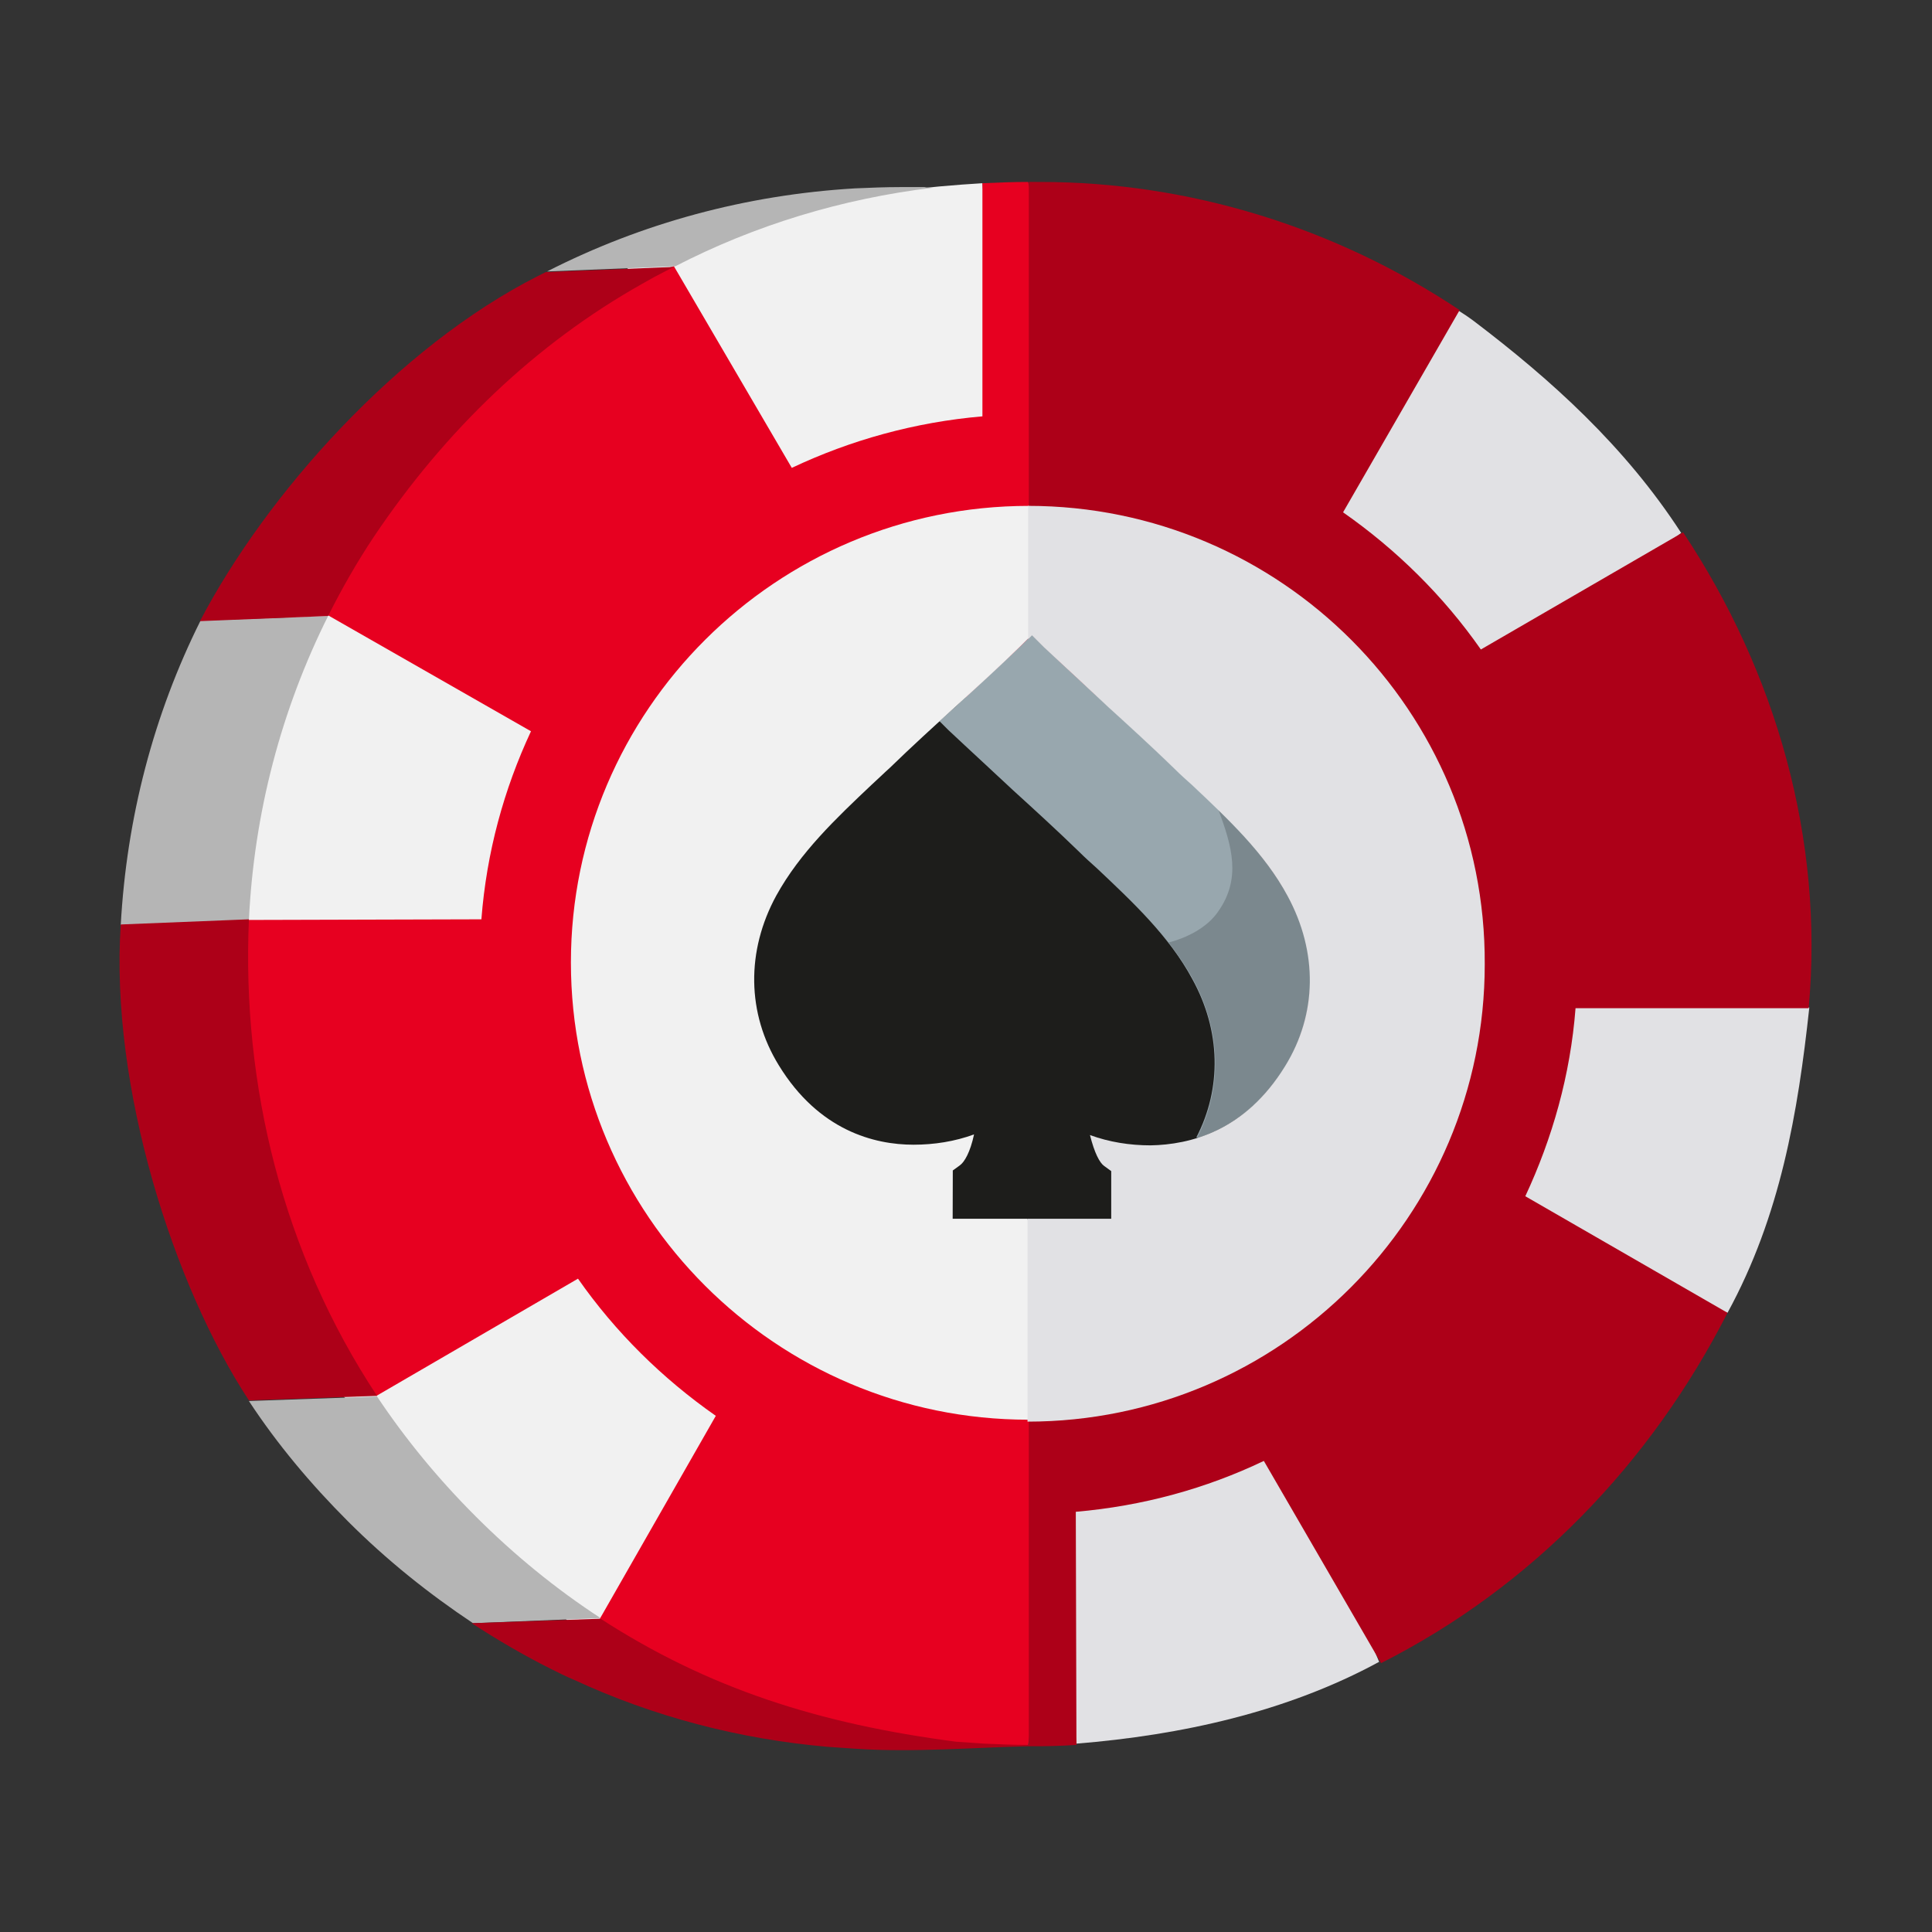 <?xml version="1.0" encoding="UTF-8" standalone="no"?>
<svg
   xmlns:dc="http://purl.org/dc/elements/1.1/"
   xmlns:cc="http://creativecommons.org/ns#"
   xmlns:rdf="http://www.w3.org/1999/02/22-rdf-syntax-ns#"
   xmlns:svg="http://www.w3.org/2000/svg"
   xmlns="http://www.w3.org/2000/svg"
   height="300"
   width="300"
   xml:space="preserve"
   viewBox="0 0 300 300"
   y="0px"
   x="0px"
   id="Calque_1"
   version="1.1"><rect x="0" y="0" width="300" height="300" fill="#333333" stroke="none"/><defs
     id="defs271" /><style
     id="style2"
     type="text/css">
	.st0{fill:#990013;}
	.st1{fill:#E70020;}
	.st2{fill:#B5B5B5;}
	.st3{fill:#F1F1F1;}
	.st4{fill:#E1E1E4;}
	.st5{fill:#AD0018;}
	.st6{fill:#98A7AE;}
	.st7{fill:#7B888E;}
	.st8{fill:#1D1D1B;}
</style><path
     id="path108"
     d="M 152.551 28.449 C 135.651 29.449 111.395 33.082 96.695 40.582 L 121.516 76.869 L 156.385 69.635 L 152.551 28.449 z M 46.348 90.281 L 31.264 149.086 L 78.969 149.754 L 88.971 107.896 L 46.348 90.281 z M 89.85 193.465 L 51.264 214.732 L 94.5 258.053 L 116.336 215.047 L 89.85 193.465 z "
     style="fill:#f1f1f1" /><g
     transform="translate(-97.35,-40.75)"
     id="g100"><path
       style="fill:#b5b5b5"
       id="path98"
       d="m 148.3,136.4 -19.8,0.7 c -7.3,14.6 -11.5,30.7 -12.4,47.3 l 19.9,-0.8 c 0.8,-16.6 5,-32.6 12.3,-47.2 z"
       class="st2" /></g><path
     style="fill:#b5b5b5"
     id="path102"
     d="m 144.85,29.15 c -0.4,0 -0.9,0 -1.3,-0.1 -0.1,0 -0.2,0 -0.2,0 -0.6,0 -1.1,0 -1.7,0 -0.6,0 -1.2,0 -1.8,0 -2.4,0 -4.8,0.1 -7.1,0.2 -16.9,1 -33.1,5.4 -47.8,12.9 l 19.9,-0.8 c 12.4,-6.4 25.9,-10.5 40,-12.2 z"
     class="st2" /><path
     style="fill:#b5b5b5"
     id="path104"
     d="m 93.25,251.25 c -6.9,-4.5 -13.4,-9.8 -19.4,-15.8 -5.8,-5.8 -10.9,-12 -15.3,-18.6 l -19.9,0.7 c 4.4,6.7 9.6,12.9 15.4,18.7 6,6 12.5,11.2 19.4,15.8 z"
     class="st2" /><path
     id="path166"
     d="M 226.35 48.15 L 201.348 80.701 L 230.418 107.086 L 261.051 82.75 C 252.318 69.284 240.841 58.947 228.85 49.85 C 228.05 49.25 227.15 48.65 226.35 48.15 z M 242.064 146.096 L 231.865 190.352 L 268.25 203.85 C 276.465 188.806 279.176 172.817 280.949 156.449 L 242.064 146.096 z M 199.018 221.664 L 163.215 232.633 L 167.15 270.75 C 183.351 269.44 199.792 265.856 214.15 258.051 L 199.018 221.664 z "
     style="fill:#e1e1e4" /><path
     style="fill:#e70020"
     id="path224"
     d="m 170.772,77.116 -11.122,-48.866 c -2.4,0 -4.8,0.1 -7.1,0.2 v 36.2 c -10.5,0.9 -20.5,3.7 -29.6,8 l -18.3,-31.3 -23.747,6.261 -38.915,41.356 8.963,6.583 31.5,18 c -4.2,9 -6.9,18.8 -7.7,29.2 l -36.2,0.1 -11.09,18.742 17.451,48.963 13.539,6.195 31.3,-18.2 c 5.8,8.3 13.1,15.5 21.4,21.3 l -18,31.5 c 4.269,5.391 14.941,10.526 14.941,10.526 12.3,5.7 26.559,7.474 40.359,8.674 1.4,0.1 2.9,0.2 4.4,0.3 2.3,0.1 4.5,0.2 6.8,0.2 l 6.136,-46.465 z"
     class="st1" /><path
     id="path194"
     d="m 159.75,28.25 v 50.6 142 50.1 h -0.1 c -2.3,0 -4.601,-0.099 -6.801,-0.199 -1.5,-0.1 -2.9,-0.201 -4.4,-0.301 -21.305,-2.777 -38.469,-8.273 -55.199,-19.1 l -20,0.701 c 4,2.6 8.101,5 12.301,7.1 1.2,0.6 2.4,1.199 3.6,1.699 12.3,5.7 25.6,9.2 39.4,10.4 1.4,0.1 2.898,0.201 4.398,0.301 8.739,0.58 18.337,-0.191 26.801,-0.4 2.576,0.028 5.127,-0.047 7.4,-0.201 l -0.1,-36.199 c 10.4,-0.9 20.199,-3.6 29.199,-7.9 l 18.199,31.4 c 23.391,-11.823 41.869,-31.031 53.801,-54.4 l -31.4,-18.1 c 4.2,-9 7.001,-18.799 7.801,-29.199 h 36.199 c 2.408,-26.212 -5.075,-52.185 -19.5,-73.9 l -31.4,18.199 c -5.8,-8.3 -13.098,-15.499 -21.398,-21.299 l 18.1,-31.4 c -19.253,-12.842 -41.997,-19.9 -65.1,-19.9 z m -55.1,13.199 -19.9,0.801 -1.199,0.6 c -21.789,11.032 -42.188,33.868 -52.5,53.6 l 19.898,-0.799 c 2.1,-4.2 4.502,-8.401 7.102,-12.301 11.076,-16.499 25.071,-29.948 41.699,-39.299 1.2,-0.7 2.499,-1.4 3.699,-2 z m -66,101.301 -19.9,0.801 c -1.689,25.192 8.187,56.072 19.9,73.898 l 19.9,-0.699 c -14.683,-22.192 -21.012,-48.352 -19.9,-73.9 z"
     style="fill:#ad0018" /><rect
     y="108.271"
     x="113.356"
     height="86.237"
     width="82.441"
     id="rect1451"
     style="opacity:1;fill:#1d1d1b;fill-opacity:1;stroke:none;stroke-width:10;stroke-linecap:square;stroke-linejoin:miter;stroke-miterlimit:4;stroke-dasharray:none;stroke-dashoffset:0;stroke-opacity:1" /><g
     transform="translate(-97.35,-40.75)"
     id="g244"><path
       style="fill:#98a7ae"
       id="path238"
       d="m 283.2,217.5 c -1.8,0.6 -3.6,0.9 -5.3,1 1.7,-0.1 3.5,-0.4 5.3,-1 z"
       class="st6" /><path
       style="fill:#98a7ae"
       id="path240"
       d="m 277.6,218.5 c -0.5,0 -1,0.1 -1.5,0.1 0.5,0 1,-0.1 1.5,-0.1 z"
       class="st6" /><path
       style="fill:#98a7ae"
       id="path242"
       d="m 297.3,179.8 c -3.7,-6.7 -9.3,-12 -14.8,-17.2 -1,-0.9 -1.9,-1.8 -2.8,-2.6 -3.4,-3.3 -6.8,-6.4 -10.2,-9.5 -3.3,-3 -6.7,-6.1 -10.1,-9.4 l -1.8,-1.8 -1.8,1.8 c -3.4,3.2 -6.8,6.3 -10.1,9.4 -1.9,1.7 -3.8,3.4 -5.7,5.2 1.1,-1 2.1,-2 3.2,-3 l 1.4,1.4 c 3.4,3.2 6.8,6.3 10.1,9.4 3.3,3 6.8,6.2 10.2,9.5 0.9,0.9 1.8,1.7 2.8,2.6 5.5,5.2 11.2,10.5 14.8,17.2 4.4,8 4.6,16.9 0.6,24.6 4.7,-1.5 9.8,-4.7 13.8,-11.2 5,-8 5.2,-17.7 0.4,-26.4 z"
       class="st6" /></g><path
     style="fill:#7b888e"
     id="path246"
     d="m 199.95,139.05 c -2.8,-5.1 -6.7,-9.4 -10.8,-13.4 2.2,5.8 3.6,10.8 0,15.9 -1.7,2.5 -4.9,4.1 -7.7,4.8 1.4,1.8 2.7,3.7 3.8,5.7 4.4,8.1 4.6,16.9 0.6,24.7 4.7,-1.5 9.8,-4.7 13.8,-11.2 4.9,-8.1 5.1,-17.8 0.3,-26.5 z"
     class="st7" /><path
     style="fill:#f1f1f1"
     id="path140"
     d="m 147.95,181.75 1.1,-0.8 c 0.7,-0.5 1.6,-2 2.2,-4.8 -3,1.1 -6.2,1.6 -9.4,1.6 -6.1,0 -14.7,-2.2 -20.9,-12.3 -5,-8.1 -5.1,-17.8 -0.4,-26.4 3.7,-6.7 9.3,-12 14.8,-17.2 1,-0.9 1.9,-1.8 2.8,-2.6 3.4,-3.3 6.8,-6.4 10.2,-9.5 3.3,-3 6.7,-6.1 10.1,-9.4 l 1.2,-1.2 c 4.499,-4.523 8.828,-11.59 0.105,-20.596 -39.2,0 -71.105,31.796 -71.105,70.896 0,39.2 31.9,71 71,71 10.233,-20.094 1.805,-22.486 -0.1,-31.2 l -11.621,0 z"
     class="st3" /><path
     style="fill:#e1e1e4"
     id="path190"
     d="m 159.65,78.55 v 20.7 l 0.6,-0.6 1.8,1.8 c 3.4,3.2 6.8,6.3 10.1,9.4 3.3,3 6.8,6.2 10.2,9.5 0.9,0.9 1.8,1.7 2.8,2.6 5.5,5.2 11.2,10.5 14.8,17.2 4.7,8.7 4.6,18.3 -0.4,26.4 -6.2,10.1 -14.8,12.2 -20.9,12.3 -3.2,0 -6.4,-0.5 -9.4,-1.6 0.7,2.8 1.5,4.3 2.2,4.8 l 1.1,0.8 v 7.4 h -13 v 31.5 c 39.2,0 71,-31.9 71,-71 0.2,-39.3 -31.7,-71.2 -70.9,-71.2 z"
     class="st4" /></svg>